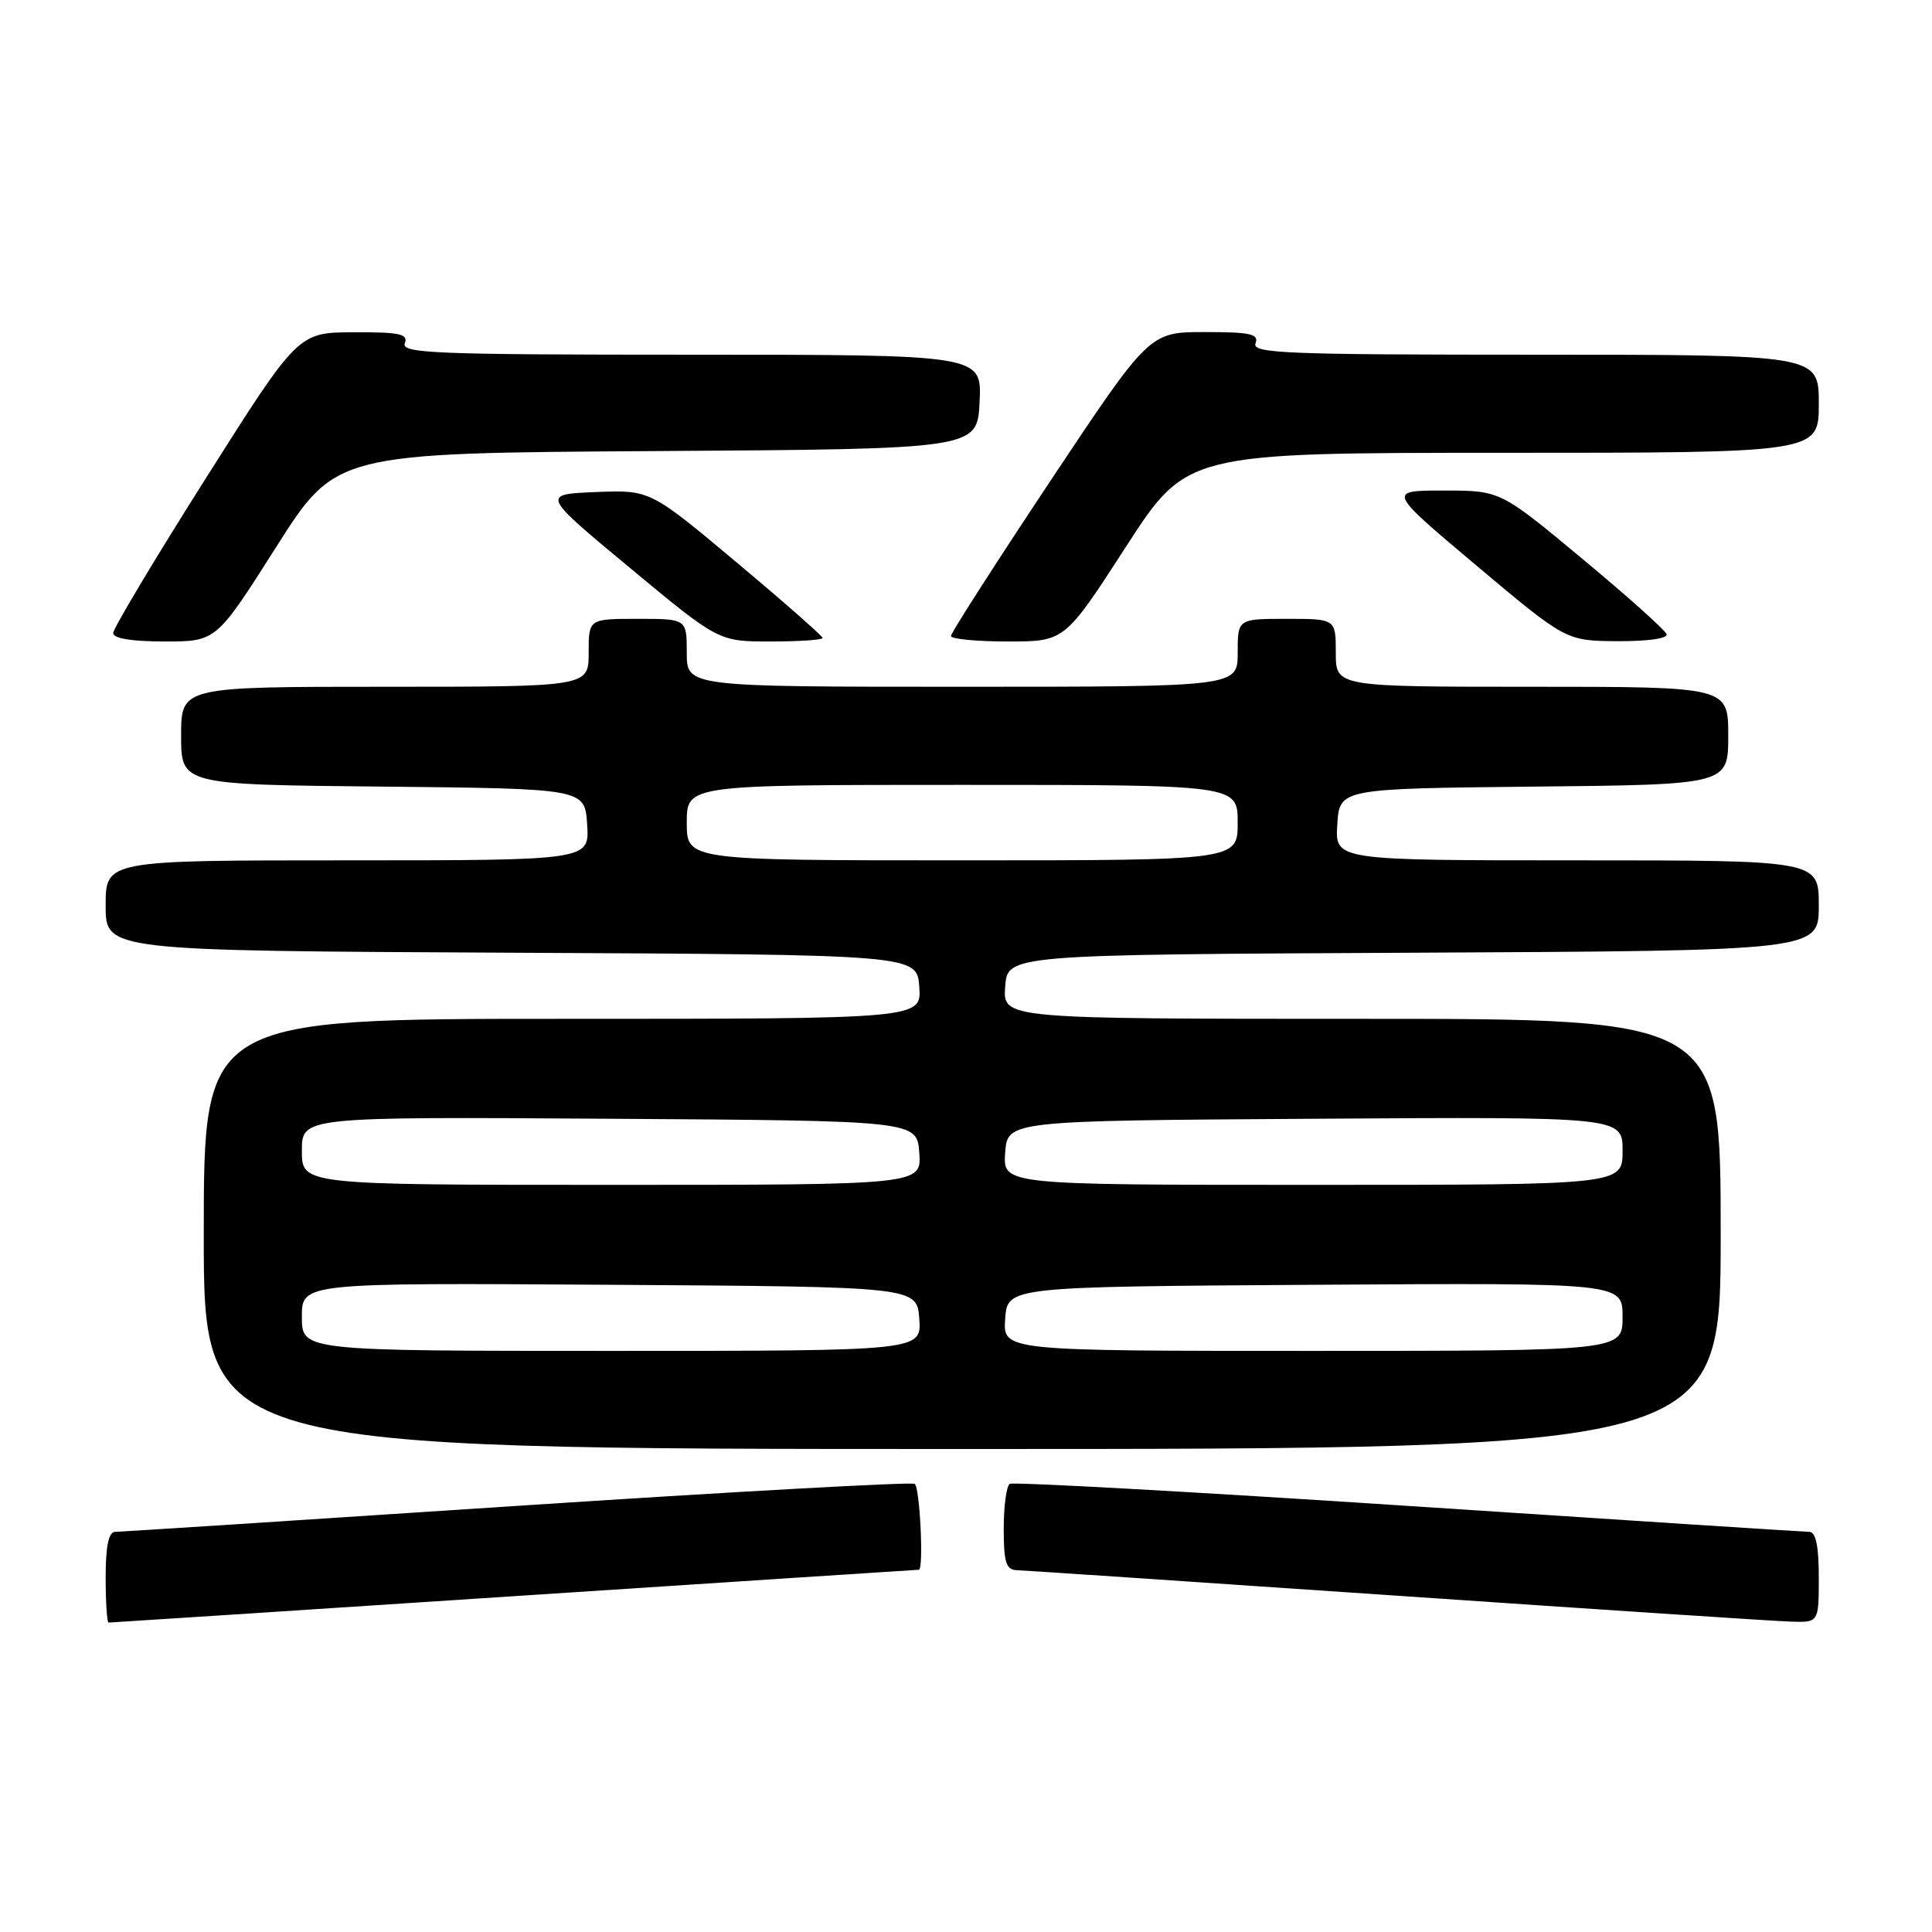 <?xml version="1.0" encoding="UTF-8" standalone="no"?>
<!DOCTYPE svg PUBLIC "-//W3C//DTD SVG 1.1//EN" "http://www.w3.org/Graphics/SVG/1.1/DTD/svg11.dtd" >
<svg xmlns="http://www.w3.org/2000/svg" xmlns:xlink="http://www.w3.org/1999/xlink" version="1.1" viewBox="0 0 256 256">
 <g >
 <path fill="currentColor"
d=" M 68.14 211.50 C 97.49 209.57 121.61 208.00 121.75 208.00 C 122.42 208.00 121.89 197.05 121.20 196.62 C 120.75 196.35 97.02 197.66 68.45 199.54 C 39.88 201.43 15.94 202.97 15.25 202.98 C 14.39 202.99 14.00 204.88 14.00 209.00 C 14.00 212.30 14.18 215.00 14.39 215.00 C 14.61 215.00 38.80 213.43 68.14 211.50 Z  M 241.00 209.00 C 241.00 204.88 240.61 202.99 239.75 202.98 C 239.06 202.97 215.12 201.43 186.55 199.54 C 157.98 197.66 134.25 196.35 133.80 196.62 C 133.36 196.89 133.00 199.57 133.00 202.56 C 133.00 207.05 133.31 208.01 134.75 208.06 C 135.71 208.09 158.32 209.61 185.00 211.43 C 211.68 213.26 235.19 214.81 237.25 214.87 C 241.00 215.00 241.00 215.00 241.00 209.00 Z  M 228.00 163.50 C 228.00 135.00 228.00 135.00 180.44 135.00 C 132.89 135.00 132.89 135.00 133.19 130.75 C 133.50 126.50 133.50 126.50 187.25 126.24 C 241.00 125.98 241.00 125.98 241.00 119.99 C 241.00 114.00 241.00 114.00 208.95 114.00 C 176.89 114.00 176.89 114.00 177.20 109.25 C 177.50 104.50 177.50 104.50 203.25 104.23 C 229.00 103.97 229.00 103.97 229.00 97.48 C 229.00 91.00 229.00 91.00 203.00 91.00 C 177.00 91.00 177.00 91.00 177.00 86.50 C 177.00 82.00 177.00 82.00 170.50 82.00 C 164.00 82.00 164.00 82.00 164.00 86.50 C 164.00 91.00 164.00 91.00 127.50 91.00 C 91.00 91.00 91.00 91.00 91.00 86.50 C 91.00 82.00 91.00 82.00 84.50 82.00 C 78.00 82.00 78.00 82.00 78.00 86.50 C 78.00 91.00 78.00 91.00 51.00 91.00 C 24.00 91.00 24.00 91.00 24.00 97.48 C 24.00 103.97 24.00 103.97 50.75 104.23 C 77.50 104.50 77.50 104.50 77.80 109.25 C 78.11 114.00 78.11 114.00 46.05 114.00 C 14.00 114.00 14.00 114.00 14.00 119.99 C 14.00 125.98 14.00 125.98 67.75 126.24 C 121.50 126.50 121.50 126.50 121.81 130.75 C 122.11 135.00 122.11 135.00 74.56 135.00 C 27.00 135.00 27.00 135.00 27.00 163.50 C 27.00 192.00 27.00 192.00 127.50 192.00 C 228.00 192.00 228.00 192.00 228.00 163.50 Z  M 36.57 72.52 C 44.50 60.03 44.50 60.03 87.00 59.77 C 129.50 59.50 129.50 59.50 129.80 53.25 C 130.10 47.00 130.10 47.00 91.58 47.00 C 57.75 47.00 53.13 46.82 53.64 45.50 C 54.12 44.25 52.99 44.00 46.86 44.03 C 39.50 44.05 39.50 44.05 27.25 63.41 C 20.51 74.06 15.00 83.28 15.00 83.89 C 15.00 84.60 17.48 85.00 21.82 85.00 C 28.65 85.00 28.65 85.00 36.57 72.52 Z  M 109.00 84.54 C 109.00 84.28 103.86 79.76 97.57 74.49 C 86.13 64.91 86.13 64.91 78.93 65.20 C 71.73 65.50 71.73 65.50 83.47 75.25 C 95.21 85.00 95.21 85.00 102.11 85.00 C 105.90 85.00 109.00 84.79 109.00 84.54 Z  M 149.16 72.50 C 157.24 60.00 157.24 60.00 199.12 60.00 C 241.00 60.00 241.00 60.00 241.00 53.50 C 241.00 47.00 241.00 47.00 203.39 47.00 C 170.38 47.00 165.86 46.82 166.36 45.50 C 166.84 44.25 165.71 44.00 159.62 44.00 C 152.30 44.00 152.30 44.00 139.15 63.77 C 131.92 74.65 126.00 83.88 126.00 84.27 C 126.00 84.67 129.39 85.00 133.54 85.00 C 141.08 85.00 141.08 85.00 149.16 72.50 Z  M 220.83 84.03 C 220.65 83.49 215.62 78.99 209.65 74.03 C 198.80 65.00 198.80 65.00 191.31 65.00 C 183.82 65.00 183.82 65.00 195.66 74.96 C 207.50 84.91 207.50 84.91 214.33 84.96 C 218.34 84.98 221.03 84.60 220.83 84.03 Z  M 40.00 174.49 C 40.00 169.98 40.00 169.98 80.75 170.24 C 121.50 170.50 121.50 170.50 121.81 174.75 C 122.11 179.00 122.11 179.00 81.06 179.00 C 40.00 179.00 40.00 179.00 40.00 174.49 Z  M 133.19 174.75 C 133.50 170.50 133.50 170.50 174.25 170.24 C 215.00 169.98 215.00 169.98 215.00 174.49 C 215.00 179.00 215.00 179.00 173.94 179.00 C 132.89 179.00 132.89 179.00 133.19 174.75 Z  M 40.00 152.49 C 40.00 147.98 40.00 147.98 80.75 148.24 C 121.50 148.50 121.50 148.50 121.81 152.75 C 122.11 157.00 122.11 157.00 81.06 157.00 C 40.00 157.00 40.00 157.00 40.00 152.49 Z  M 133.19 152.75 C 133.50 148.50 133.50 148.50 174.25 148.24 C 215.00 147.98 215.00 147.98 215.00 152.49 C 215.00 157.00 215.00 157.00 173.94 157.00 C 132.89 157.00 132.89 157.00 133.19 152.75 Z  M 91.00 109.00 C 91.00 104.00 91.00 104.00 127.50 104.00 C 164.00 104.00 164.00 104.00 164.00 109.00 C 164.00 114.00 164.00 114.00 127.50 114.00 C 91.00 114.00 91.00 114.00 91.00 109.00 Z "/>
</g>
</svg>
